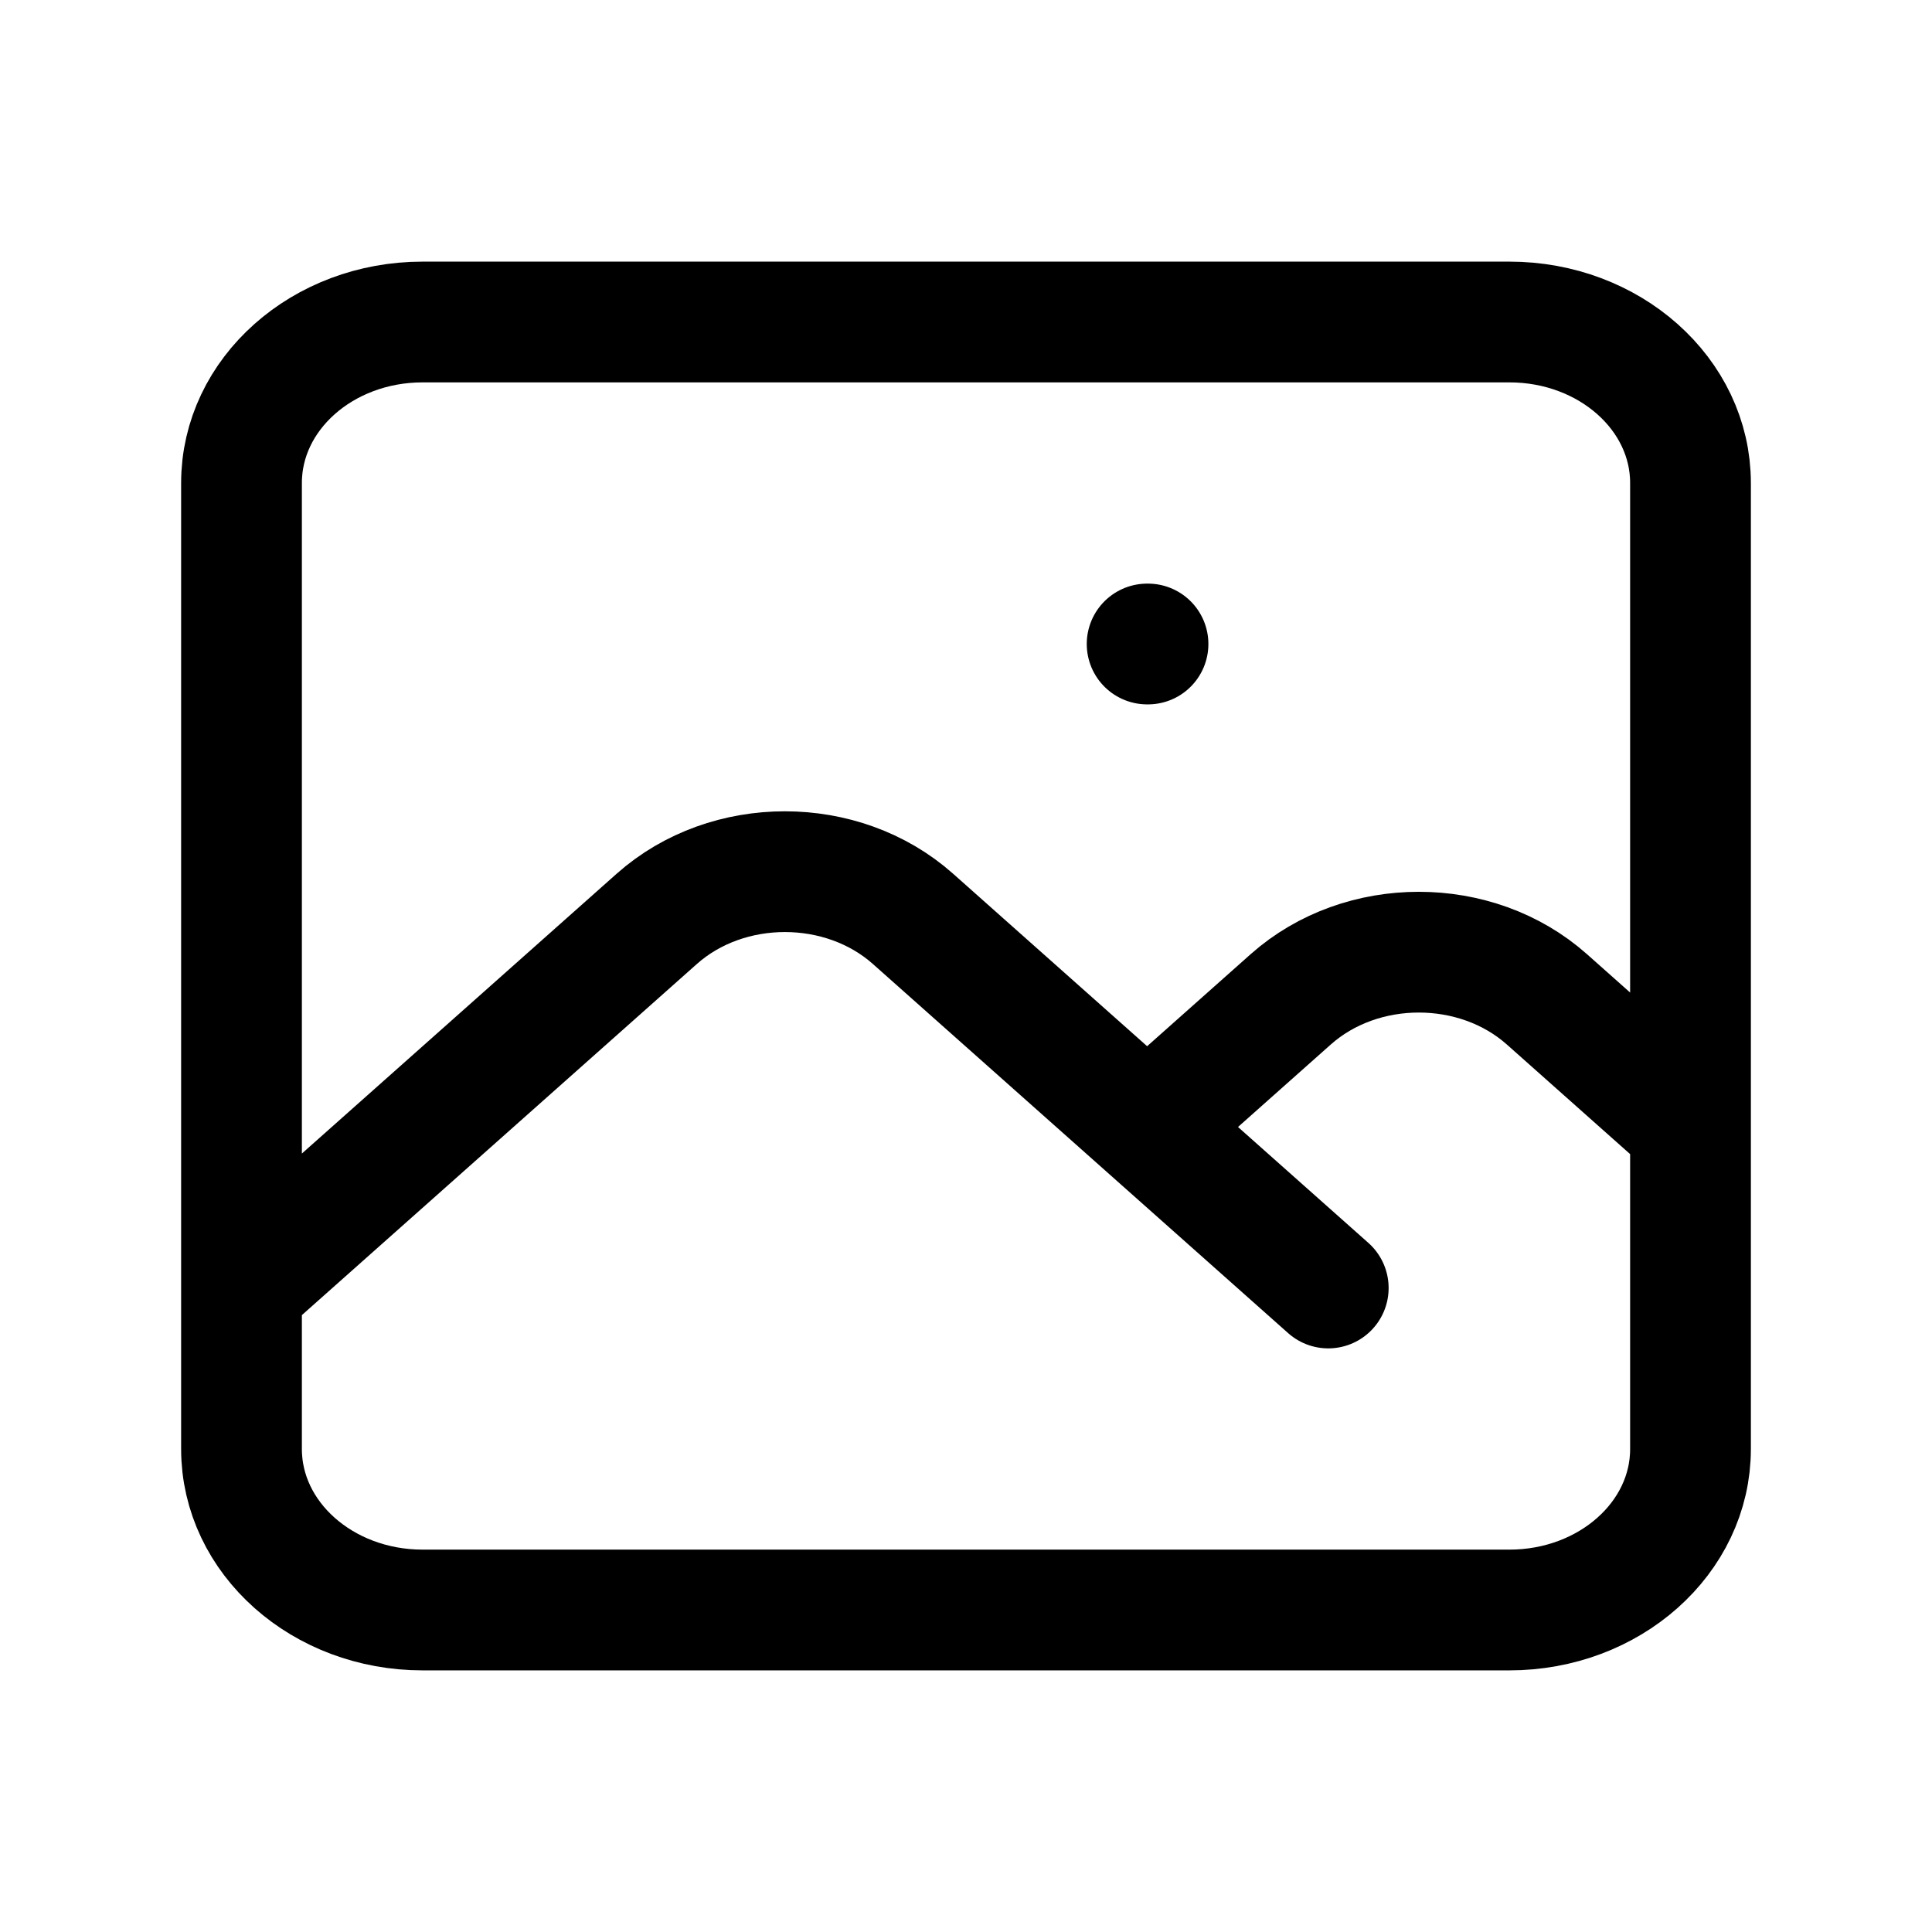 <svg width="24" height="24" viewBox="0 0 24 24" fill="none" xmlns="http://www.w3.org/2000/svg">
<path d="M3 16L8.159 11.414C9.038 10.633 10.462 10.633 11.341 11.414L16.5 16M14.25 14L16.034 12.414C16.913 11.633 18.337 11.633 19.216 12.414L21 14M14.25 8H14.261M5.25 20H18.75C19.993 20 21 19.105 21 18V6C21 4.895 19.993 4 18.75 4L5.25 4C4.007 4 3 4.895 3 6L3 18C3 19.105 4.007 20 5.25 20Z" stroke="currentColor" stroke-width="1.5" stroke-linecap="round" stroke-linejoin="round"/>
</svg>
